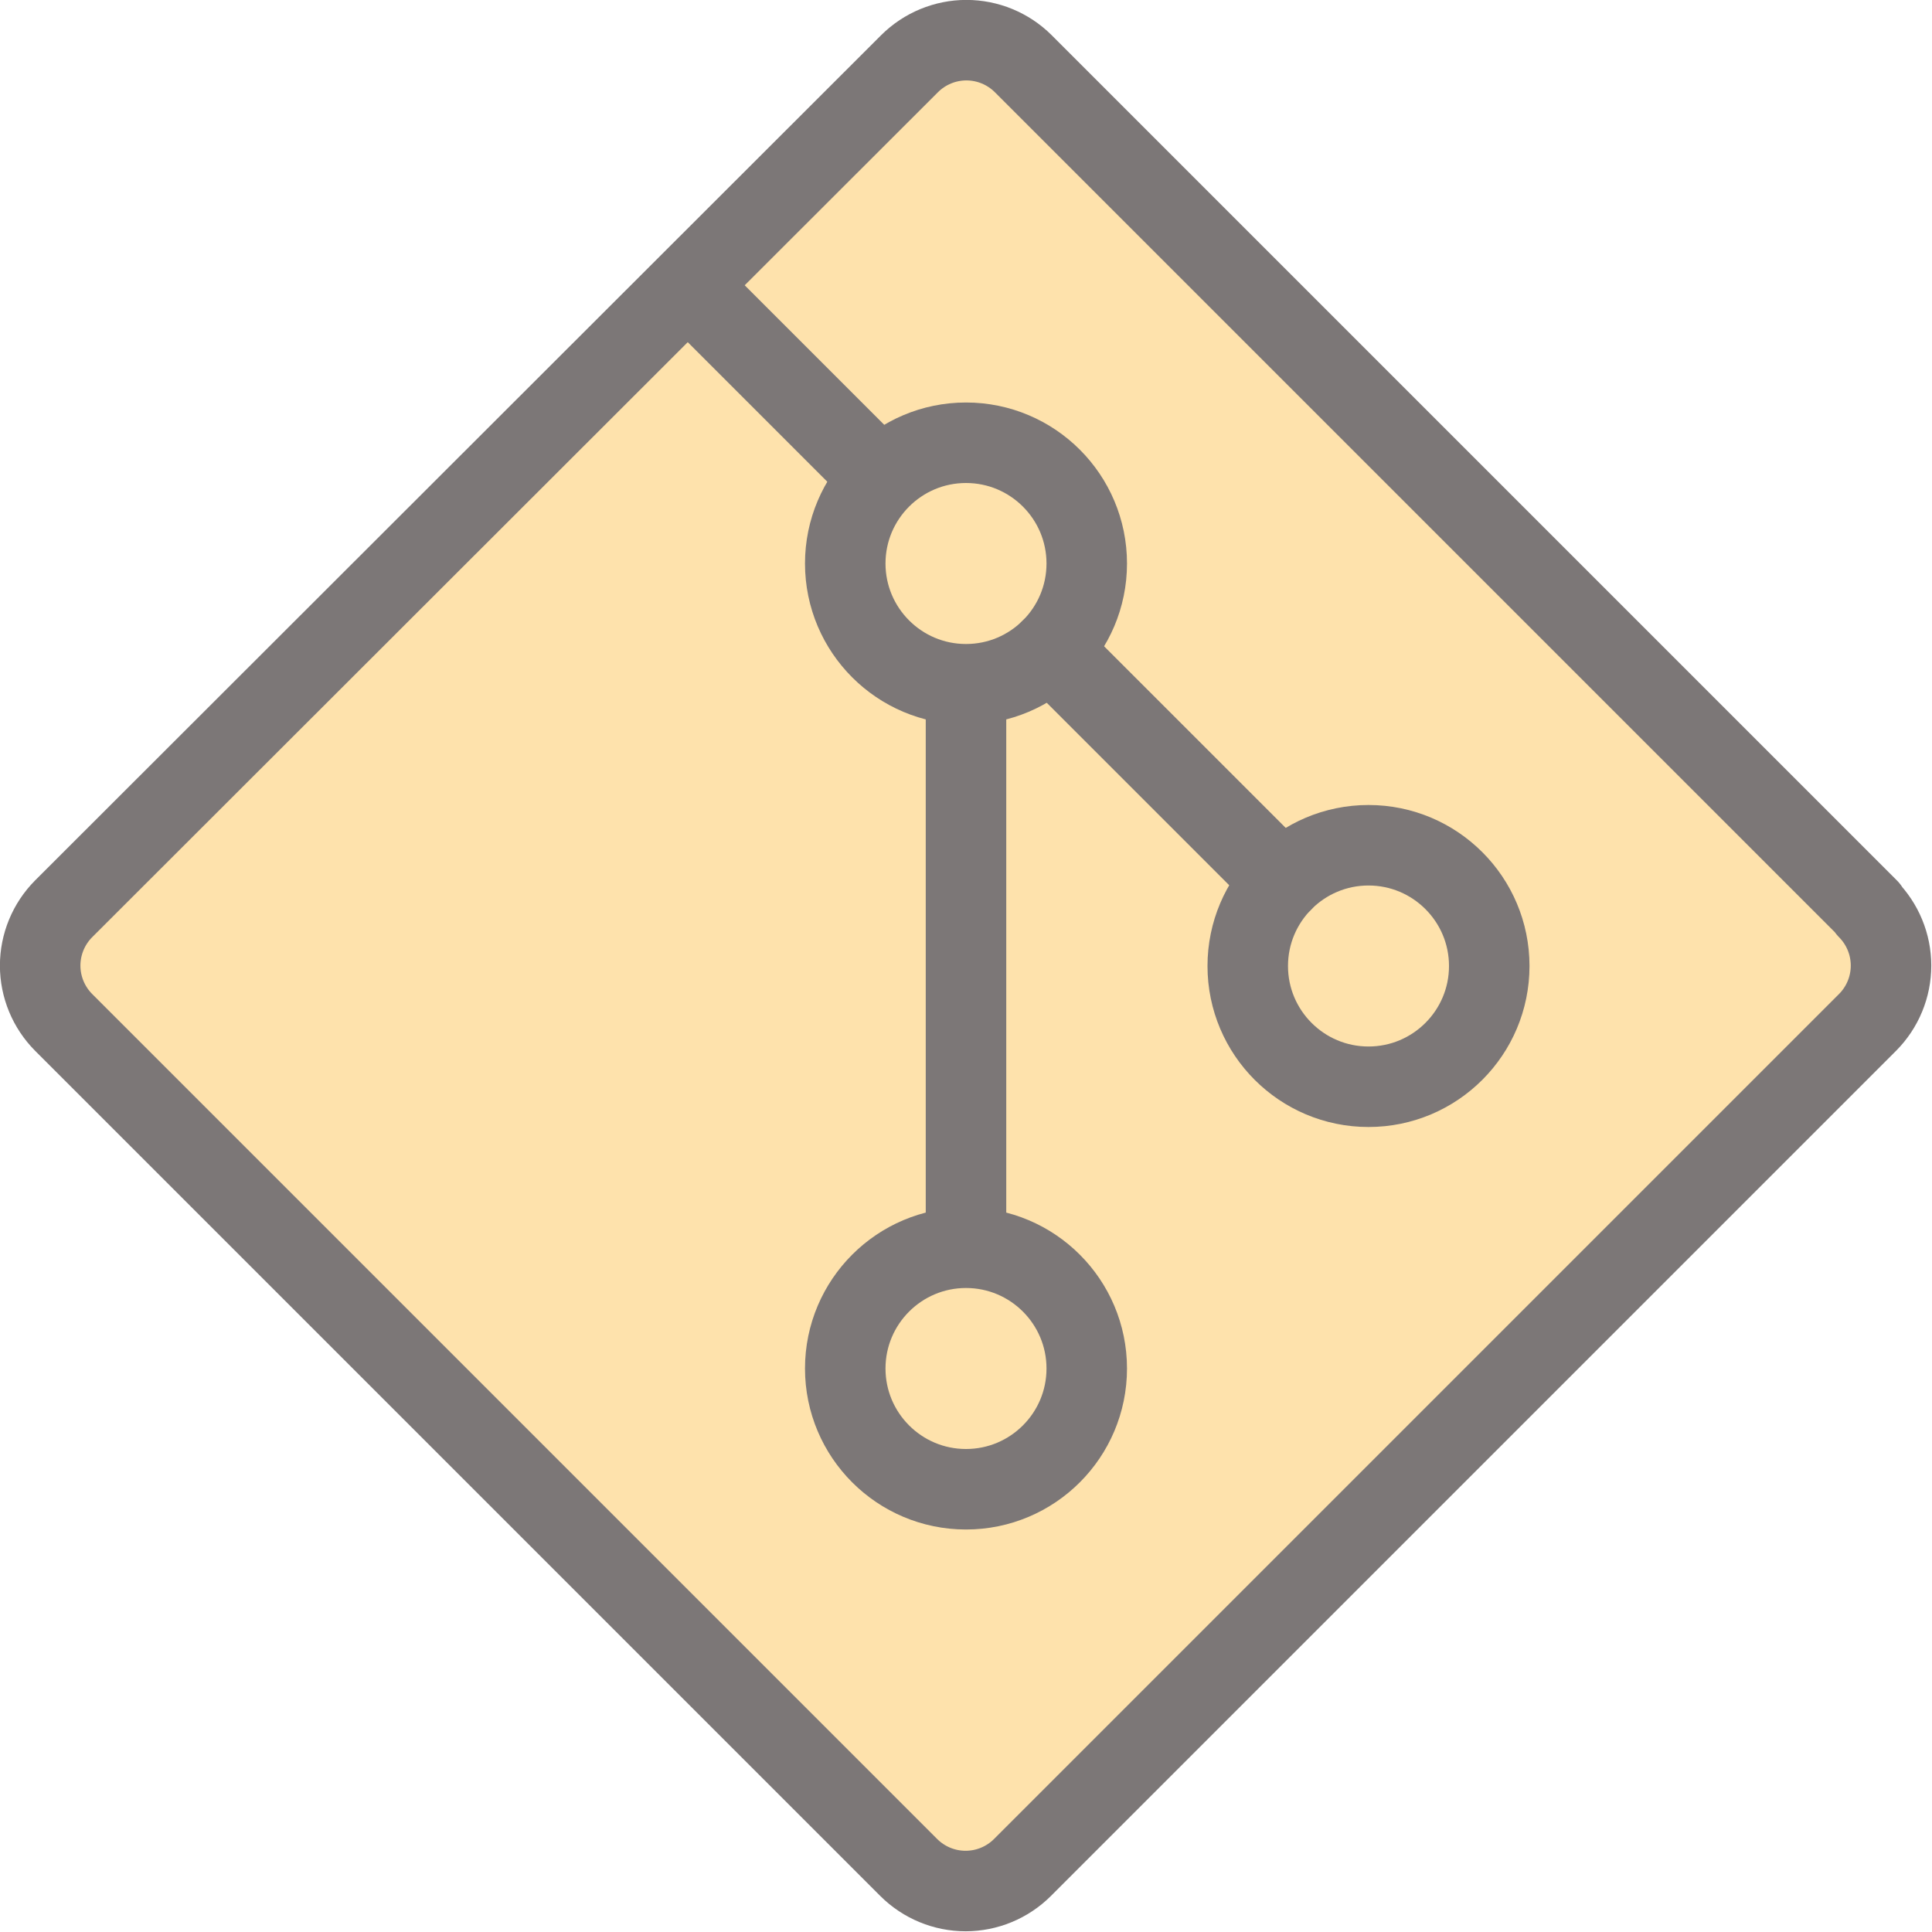 <svg width="24" height="24" viewBox="0 0 24 24" fill="none" xmlns="http://www.w3.org/2000/svg">
<path d="M23.21 11.29L12.71 0.79C12.523 0.604 12.269 0.499 12.005 0.499C11.741 0.499 11.487 0.604 11.3 0.79L0.79 11.29C0.604 11.477 0.499 11.731 0.499 11.995C0.499 12.259 0.604 12.513 0.79 12.7L11.29 23.2C11.477 23.386 11.731 23.491 11.995 23.491C12.259 23.491 12.513 23.386 12.7 23.2L23.2 12.7C23.386 12.513 23.491 12.259 23.491 11.995C23.491 11.731 23.386 11.477 23.2 11.29H23.21Z" fill="#FEE2AC" stroke="#7C7777" stroke-linecap="round" stroke-linejoin="round"/>
<path d="M8.6 3.6L10.94 5.94" stroke="#7C7777" stroke-linecap="round" stroke-linejoin="round"/>
<path d="M12 8.5V15.5" stroke="#7C7777" stroke-linecap="round" stroke-linejoin="round"/>
<path d="M12 8.5C12.828 8.5 13.5 7.828 13.5 7C13.5 6.172 12.828 5.5 12 5.5C11.172 5.5 10.5 6.172 10.5 7C10.5 7.828 11.172 8.5 12 8.5Z" fill="#FEE2AC" stroke="#7C7777" stroke-linecap="round" stroke-linejoin="round"/>
<path d="M17 13.5C17.828 13.5 18.5 12.828 18.5 12C18.5 11.172 17.828 10.5 17 10.5C16.172 10.5 15.5 11.172 15.5 12C15.5 12.828 16.172 13.5 17 13.5Z" fill="#FEE2AC" stroke="#7C7777" stroke-linecap="round" stroke-linejoin="round"/>
<path d="M12 18.5C12.828 18.5 13.5 17.828 13.5 17C13.5 16.172 12.828 15.5 12 15.5C11.172 15.5 10.5 16.172 10.5 17C10.5 17.828 11.172 18.5 12 18.5Z" fill="#FEE2AC" stroke="#7C7777" stroke-linecap="round" stroke-linejoin="round"/>
<path d="M13.05 8.07L15.93 10.95" stroke="#7C7777" stroke-linecap="round" stroke-linejoin="round"/>
</svg>
